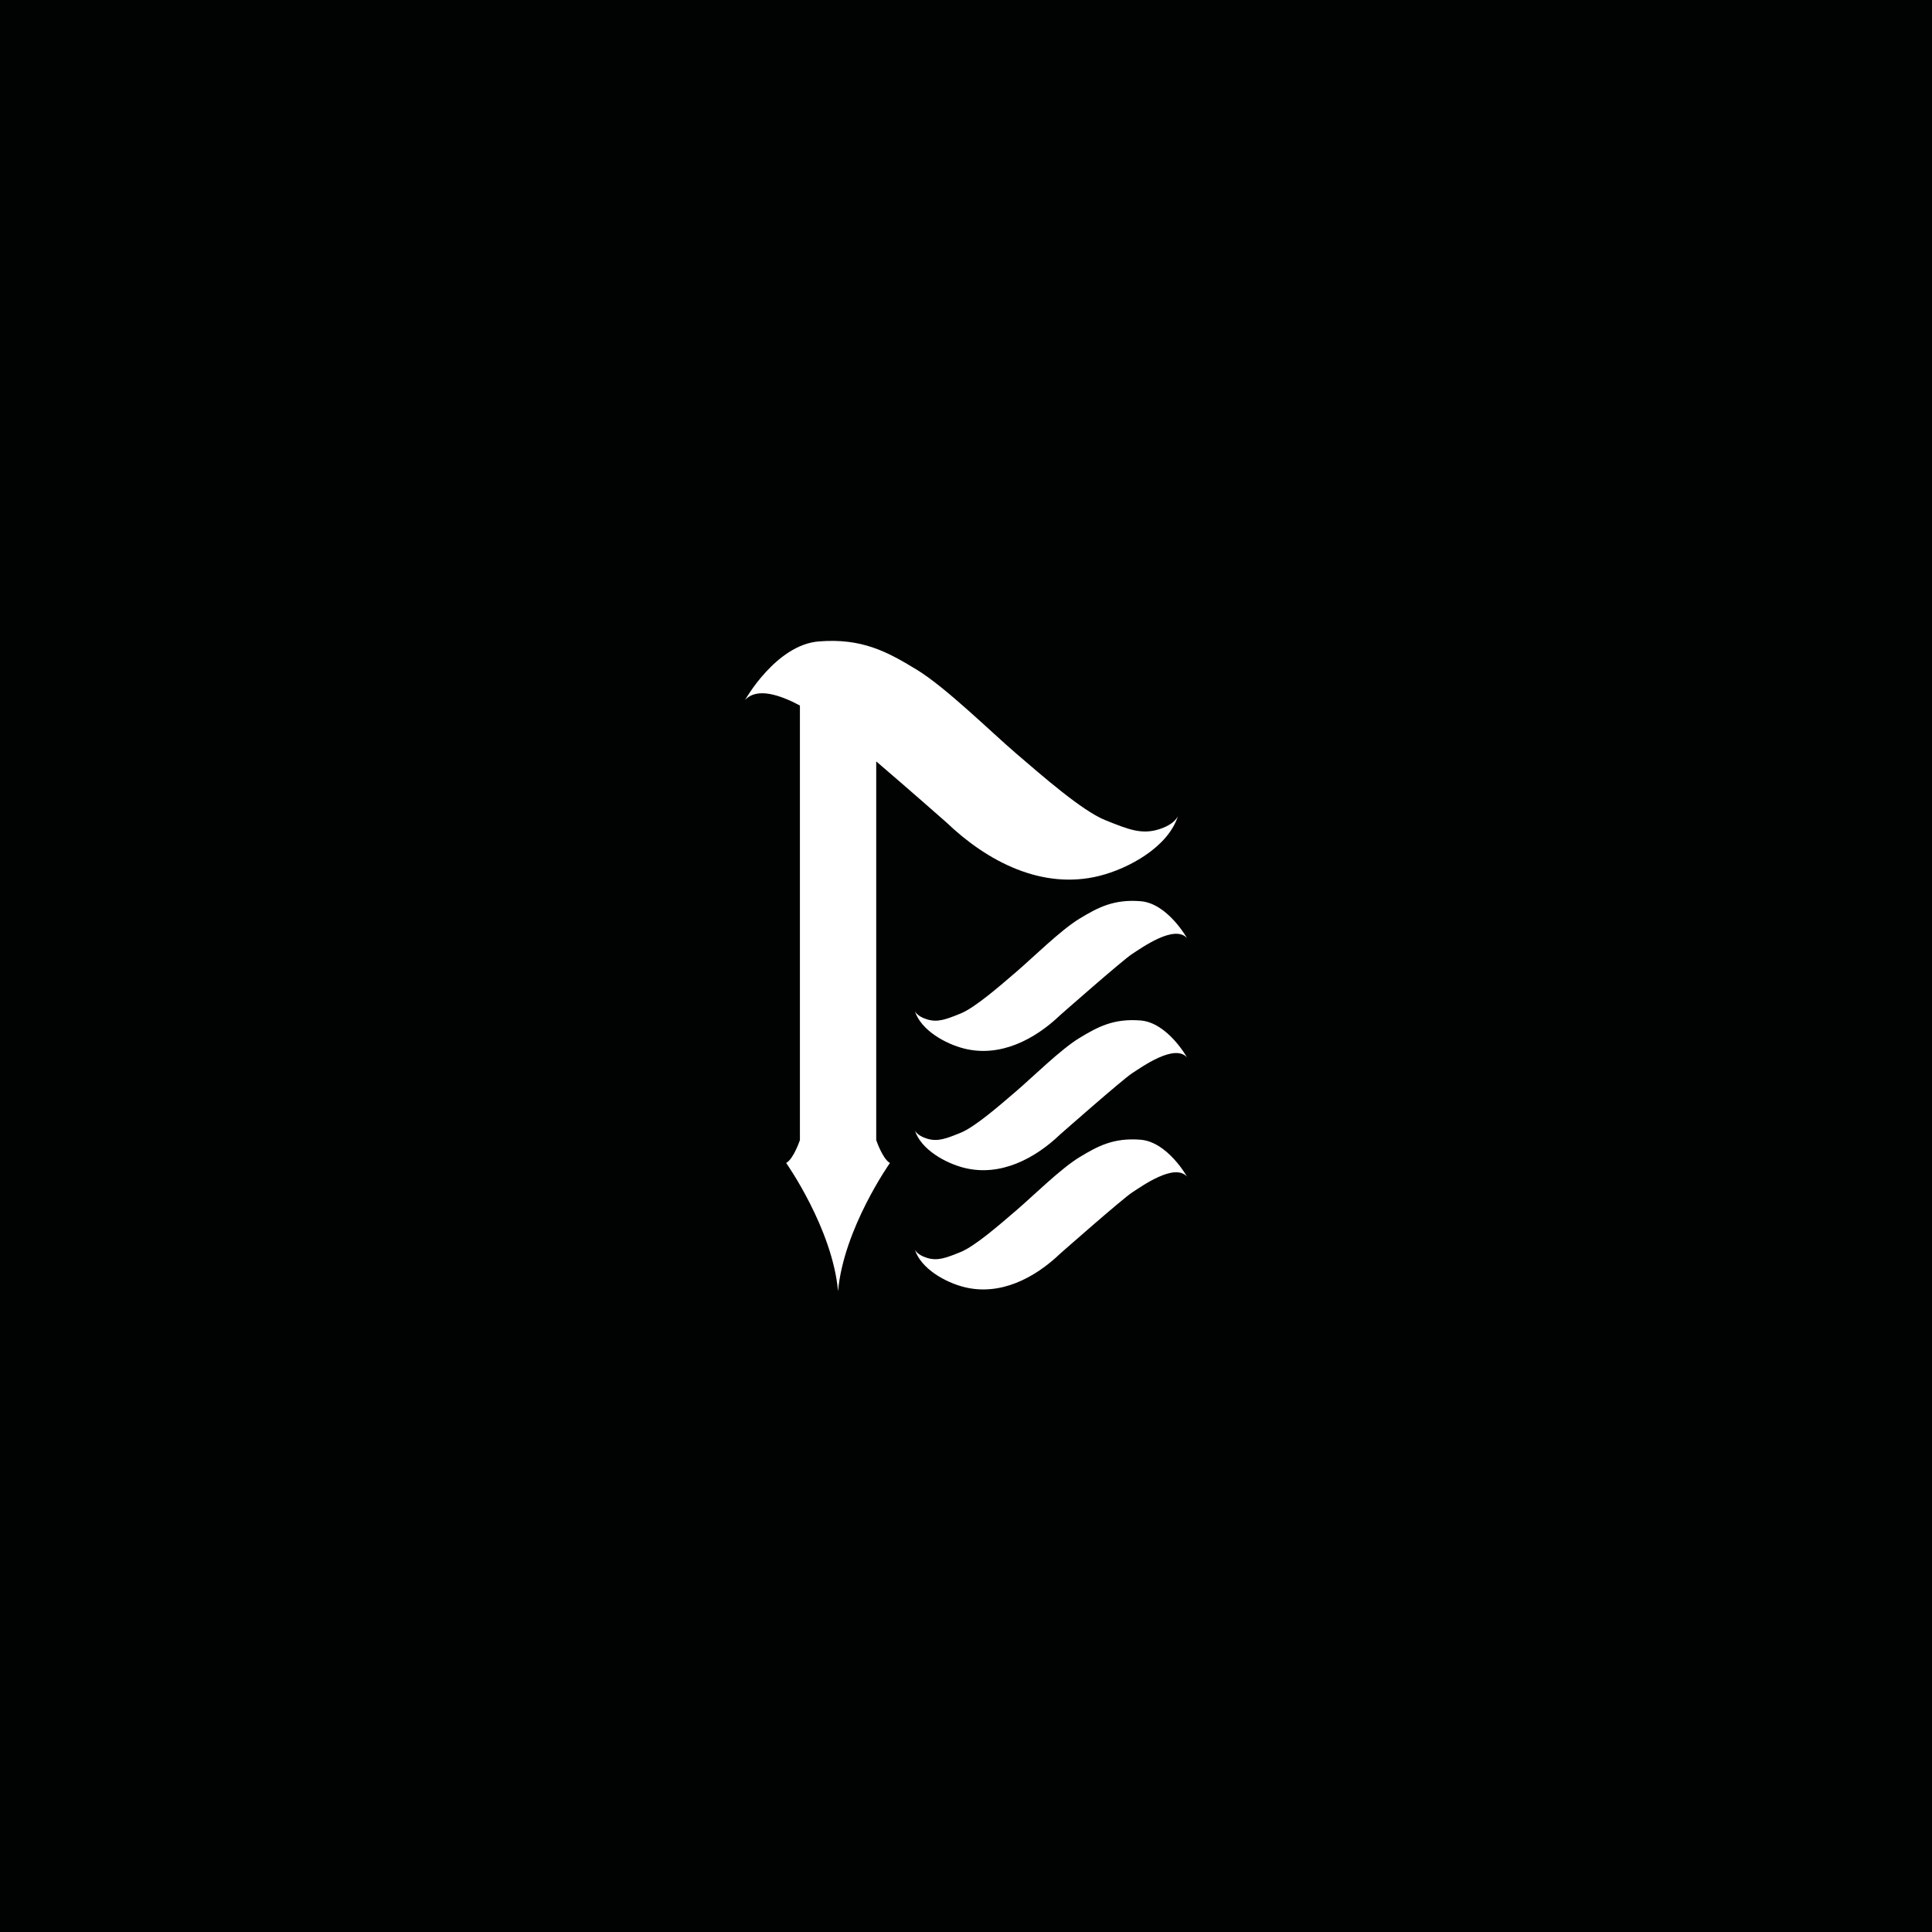 <?xml version="1.0" encoding="utf-8"?>
<!-- Generator: Adobe Illustrator 24.1.0, SVG Export Plug-In . SVG Version: 6.00 Build 0)  -->
<svg version="1.1" id="Capa_1" xmlns="http://www.w3.org/2000/svg" xmlns:xlink="http://www.w3.org/1999/xlink" x="0px" y="0px"
	 viewBox="0 0 708.66 708.66" style="enable-background:new 0 0 708.66 708.66;" xml:space="preserve">
<style type="text/css">
	.st0{fill:#010202;}
	.st1{fill:#FFFFFF;}
</style>
<rect class="st0" width="708.66" height="708.66"/>
<g>
	<path class="st1" d="M418.35,330.56c-9.89-0.78-15.67,2.33-22.47,6.46c-6.8,4.13-17.21,14.42-23.13,19.48
		c-5.91,5.06-15.05,13.09-20.43,15.27c-5.38,2.17-8.36,3.33-12.27,2.14c-3.91-1.19-4.52-3.16-4.52-3.16
		c2.22,7.18,11.38,12.18,18.16,13.87c13.2,3.29,25.83-3.32,35.2-12.28c0,0,23-20.27,26.41-22.45c3.42-2.18,15.43-10.9,20.08-5.81
		C435.39,344.08,428.24,331.34,418.35,330.56z"/>
	<path class="st1" d="M418.35,374.31c-9.89-0.78-15.67,2.33-22.47,6.46c-6.8,4.13-17.21,14.42-23.13,19.48
		c-5.91,5.06-15.05,13.09-20.43,15.27c-5.38,2.17-8.36,3.33-12.27,2.14c-3.91-1.19-4.52-3.16-4.52-3.16
		c2.22,7.18,11.38,12.18,18.16,13.87c13.2,3.29,25.83-3.32,35.2-12.28c0,0,23-20.27,26.41-22.45c3.42-2.18,15.43-10.9,20.08-5.81
		C435.39,387.83,428.24,375.09,418.35,374.31z"/>
	<path class="st1" d="M418.35,418.05c-9.89-0.78-15.67,2.33-22.47,6.46c-6.8,4.13-17.21,14.42-23.13,19.48
		c-5.91,5.06-15.05,13.09-20.43,15.27c-5.38,2.17-8.36,3.33-12.27,2.14c-3.91-1.19-4.52-3.16-4.52-3.16
		c2.22,7.18,11.38,12.18,18.16,13.87c13.2,3.29,25.83-3.32,35.2-12.29c0,0,23-20.27,26.41-22.45c3.42-2.18,15.43-10.9,20.08-5.81
		C435.39,431.57,428.24,418.83,418.35,418.05z"/>
	<path class="st1" d="M321.4,418.18v-20.95V279.28c11.94,10.21,25.83,22.46,25.83,22.46c14.91,14.25,35,24.78,56,19.54
		c10.78-2.69,25.35-10.64,28.88-22.06c0,0-0.97,3.13-7.18,5.02c-6.22,1.89-10.96,0.05-19.52-3.41c-8.56-3.46-23.09-16.24-32.5-24.29
		c-9.41-8.05-25.97-24.42-36.79-30.99c-10.82-6.57-20.01-11.52-35.75-10.28c-15.73,1.24-27.1,21.51-27.1,21.51
		c4.37-4.78,12.83-1.88,20.14,2v138.46v20.95c0,0-2.31,6.88-5.04,8.4c0,0,16.97,24.02,19.03,47.01
		c2.06-22.99,19.03-47.01,19.03-47.01C323.71,425.06,321.4,418.18,321.4,418.18z"/>
</g>
</svg>
